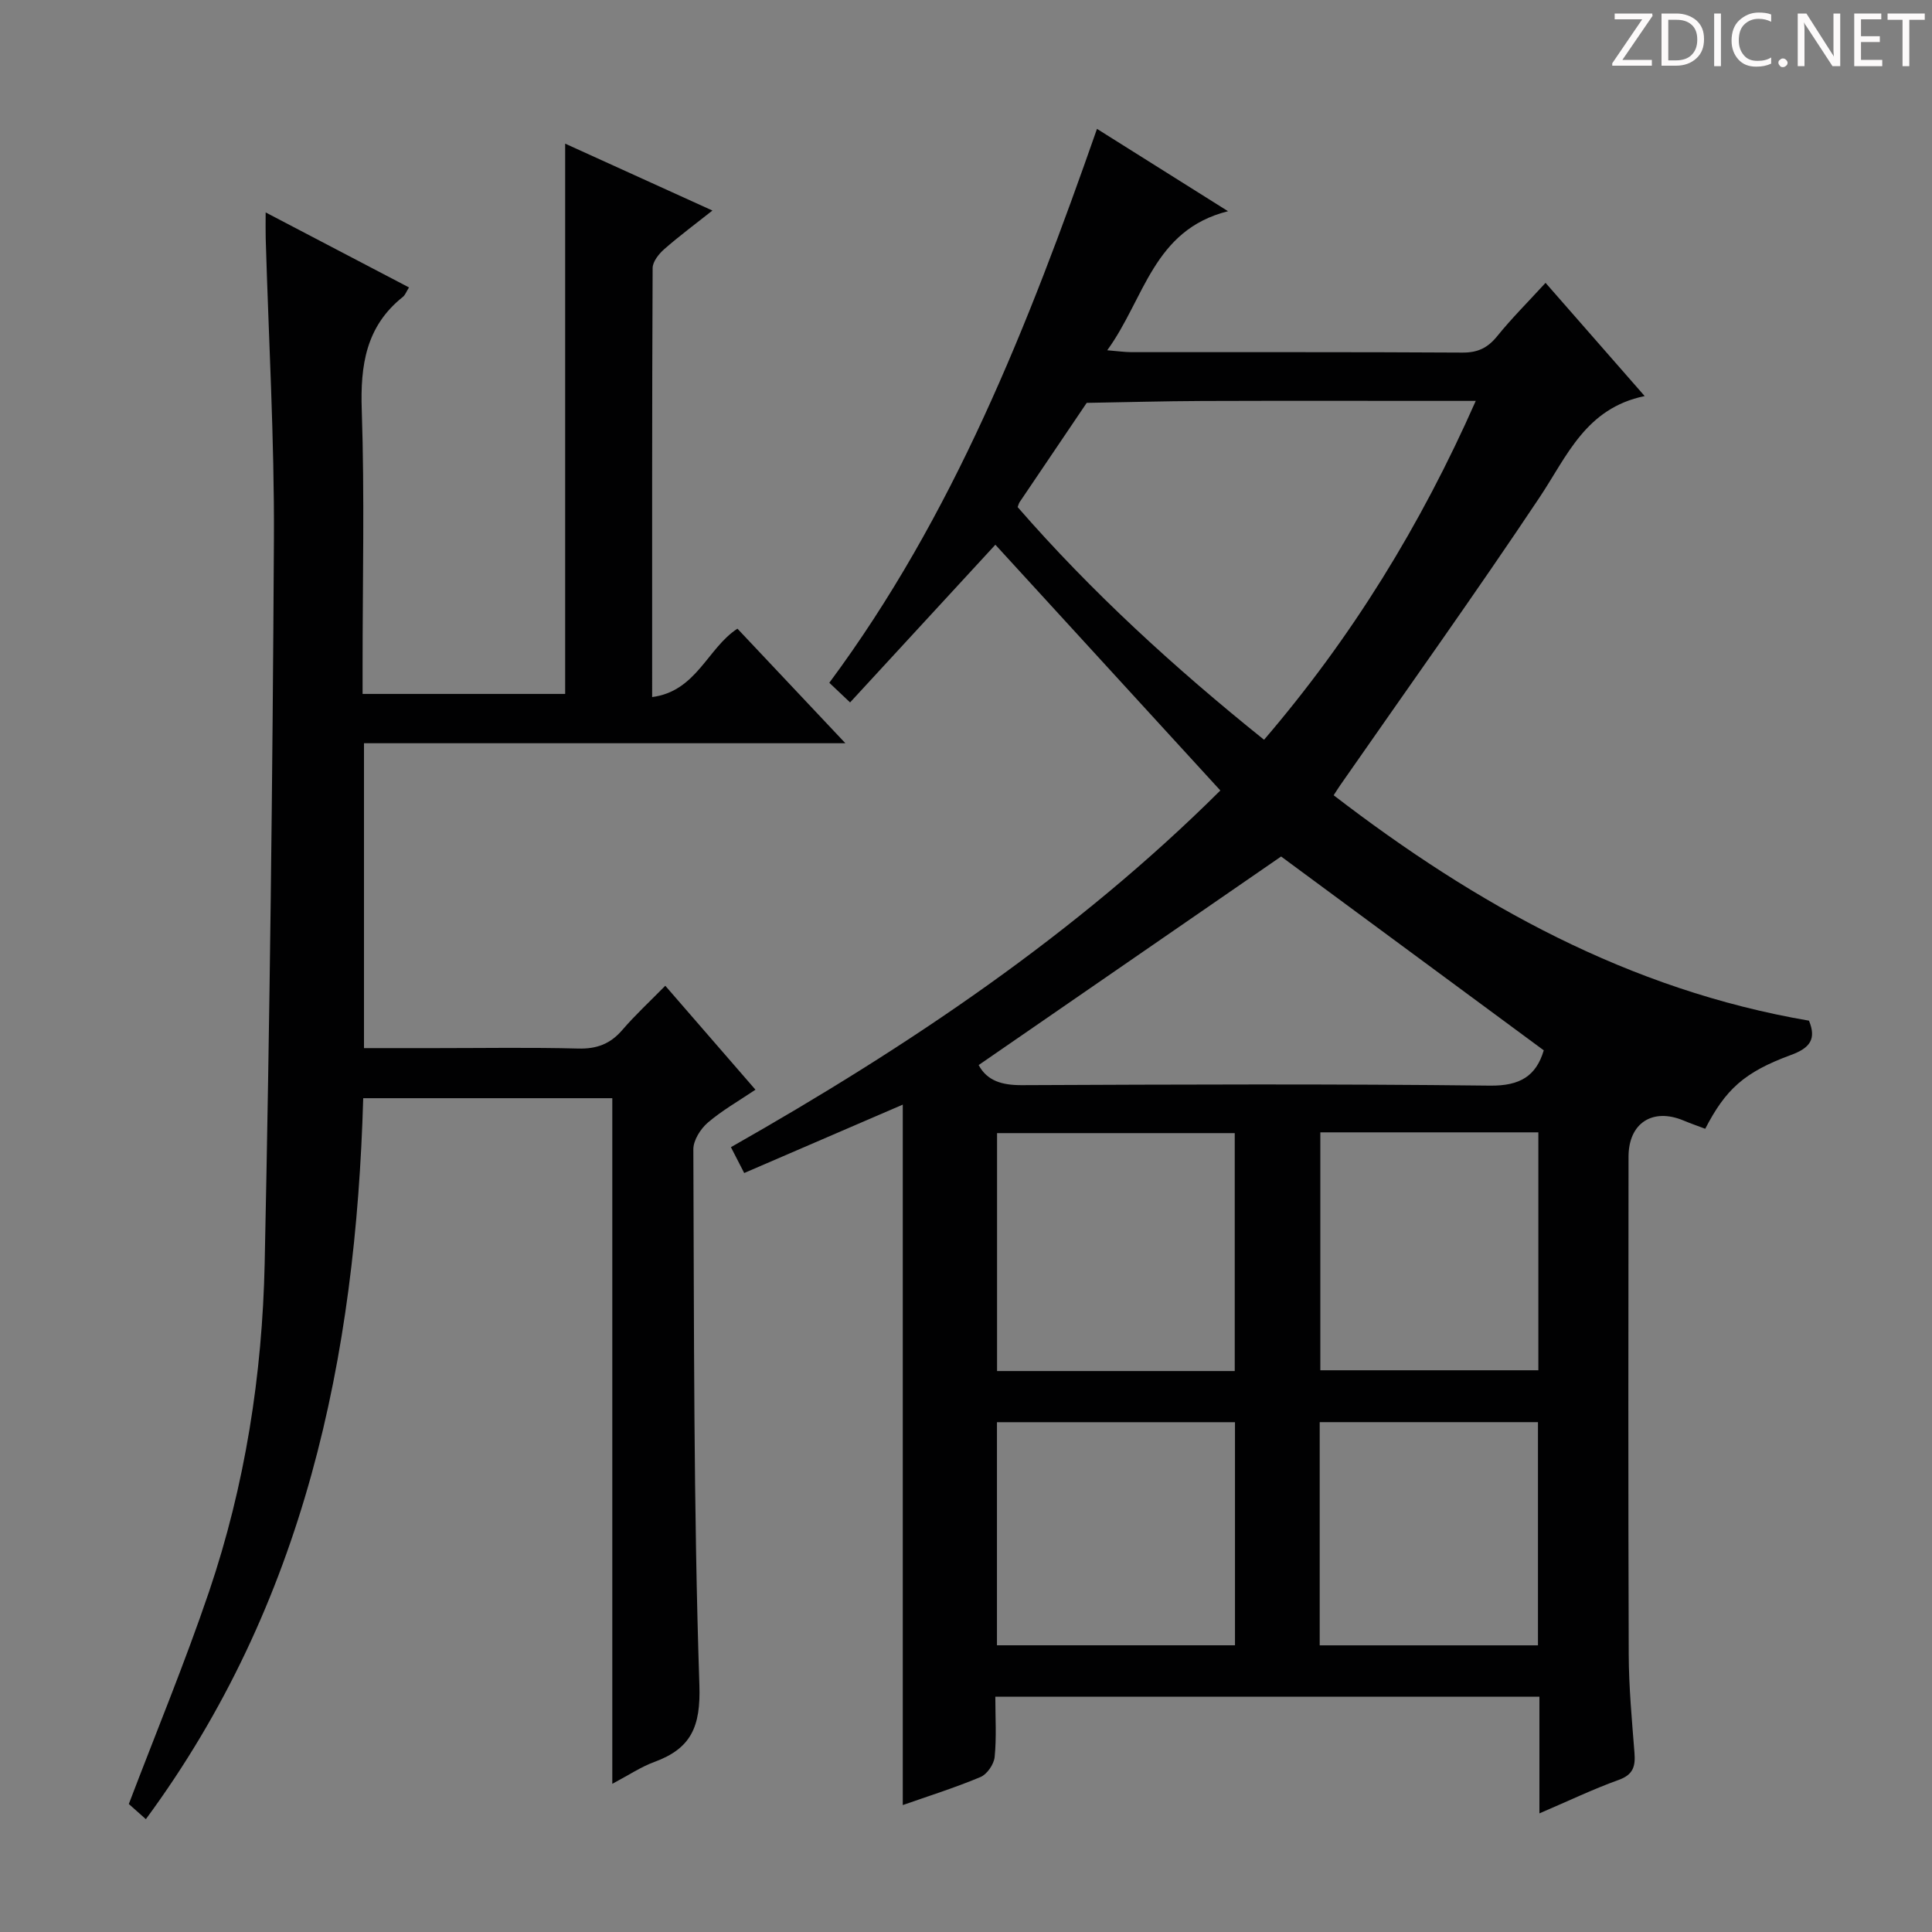 <svg enable-background="new 0 0 400 400" viewBox="0 0 400 400" xmlns="http://www.w3.org/2000/svg"><rect x="0" y="0" width="400" height="400" fill="#808080" stroke="none"/><g fill="#fcfafa"><path d="m342.2 3.2-6.3 9.2h6.1v1.2h-8.2v-.5l6.2-9.1h-5.7v-1.2h7.8v.4z"/><path d="m344 13.7v-10.9h3.1c1.6 0 3 .5 4.1 1.4 1.1 1 1.6 2.2 1.6 3.9s-.5 3-1.6 4-2.5 1.5-4.2 1.5h-3zm1.4-9.6v8.4h1.6c1.4 0 2.5-.4 3.2-1.1.8-.8 1.2-1.8 1.2-3.2s-.4-2.4-1.2-3.1-1.8-1-3.1-1z"/><path d="m356.3 2.8v10.9h-1.4v-10.9z"/><path d="m366.6 13.2c-.8.4-1.8.6-3 .6-1.6 0-2.8-.5-3.7-1.5s-1.4-2.3-1.4-3.9c0-1.7.5-3.2 1.6-4.2s2.4-1.6 4-1.6c1 0 1.9.1 2.6.4v1.5c-.8-.4-1.6-.6-2.6-.6-1.2 0-2.2.4-3 1.2s-1.1 1.9-1.1 3.3c0 1.3.4 2.3 1.1 3.1s1.6 1.1 2.8 1.1c1.1 0 2-.2 2.8-.7v1.3z"/><path d="m368.2 13c0-.3.1-.5.3-.6.2-.2.4-.3.6-.3.3 0 .5.1.7.3s.3.4.3.6-.1.5-.3.6c-.2.2-.4.3-.7.3s-.5-.1-.6-.3c-.2-.2-.3-.4-.3-.6z"/><path d="m381.1 13.7h-1.7l-5.5-8.4c-.2-.2-.3-.5-.4-.7 0 .2.1.8.1 1.5v7.6h-1.4v-10.9h1.8l5.3 8.3c.3.4.4.6.4.8 0-.3-.1-.8-.1-1.6v-7.5h1.4v10.9z"/><path d="m389.7 13.7h-5.8v-10.9h5.6v1.2h-4.2v3.5h3.9v1.2h-3.9v3.7h4.4z"/><path d="m398.4 4.1h-3.1v9.6h-1.4v-9.6h-3.1v-1.3h7.7v1.3z"/></g><path d="m318.72 375.44c0-8.64 0-16.25 0-24.15-37.62 0-74.85 0-112.65 0 0 4.26.27 8.41-.14 12.48-.15 1.51-1.57 3.58-2.94 4.15-5.35 2.24-10.9 3.98-16.08 5.8 0-48.2 0-96.33 0-145.02-10.74 4.63-21.62 9.32-32.83 14.16-.95-1.86-1.77-3.43-2.75-5.35 36.8-20.88 71.52-44.2 101.33-73.85-15.57-17.01-31.04-33.91-46.58-50.88-9.71 10.54-19.81 21.51-30.08 32.65-1.63-1.54-2.8-2.65-4.3-4.07 25.63-34.54 41.15-73.89 55.42-114.68 8.8 5.53 17.42 10.95 27.13 17.05-15.52 3.88-17.26 18.14-25.01 28.79 2.29.19 3.67.39 5.05.39 22.83.02 45.67-.05 68.5.09 3.18.02 5.22-.98 7.18-3.39 3.01-3.72 6.42-7.12 10.02-11.05 6.71 7.67 13.25 15.13 20.52 23.44-12.23 2.53-16.06 12.44-21.76 20.98-13.38 20.06-27.42 39.67-41.18 59.46-.38.54-.73 1.1-1.45 2.21 29.46 22.65 61.14 40.29 98.41 46.67 1.55 3.76.27 5.64-3.73 7.1-9.73 3.58-13.54 7.15-17.75 15.28-1.48-.56-3.02-1.09-4.52-1.72-6.4-2.66-11.36.55-11.36 7.51-.03 34.33-.08 68.66.04 103 .02 6.81.66 13.62 1.19 20.42.22 2.79-.26 4.53-3.29 5.61-5.26 1.89-10.33 4.33-16.39 6.92zm-13.18-292.44c-2.62 0-4.42 0-6.22 0-16.82 0-33.63-.04-50.45.02-7.96.03-15.92.26-23.88.39-4.65 6.87-9.3 13.75-13.94 20.63-.09.13-.12.31-.36.95 15.26 17.53 32.48 33.29 51.02 48.17 18.17-21.21 32.43-44.35 43.83-70.16zm-102.92 137.51c1.76 3.28 4.84 4.17 8.9 4.16 32.32-.14 64.65-.28 96.96.1 6.26.07 9.56-2.01 11.14-7.31-18.5-13.65-36.91-27.24-54.38-40.13-20.81 14.35-41.58 28.67-62.62 43.18zm53.02 63.35c0-16.69 0-32.92 0-49.26-16.64 0-32.98 0-49.21 0v49.26zm.05 10.59c-16.84 0-33.08 0-49.28 0v46.19h49.28c0-15.53 0-30.76 0-46.19zm17.67-60.01v49.26h45.14c0-16.54 0-32.77 0-49.26-15.09 0-29.86 0-45.14 0zm-.13 106.21h45.19c0-15.62 0-30.96 0-46.21-15.28 0-30.16 0-45.19 0z" fill="#010102"/><path d="m30.2 376.64c-1.57-1.4-2.78-2.47-3.53-3.14 5.67-14.89 11.62-29.26 16.61-43.96 7.46-22.01 11.03-44.89 11.52-68.04 1.05-49.94 1.64-99.89 1.91-149.84.11-20.78-1.1-41.57-1.7-62.35-.04-1.49-.01-2.97-.01-5.33 10.22 5.35 19.85 10.39 29.68 15.53-.56.88-.79 1.57-1.26 1.95-7.67 6.1-8.84 14.18-8.52 23.48.59 17.64.17 35.32.17 52.99v5.74h41.94c0-37.91 0-75.77 0-113.93 9.76 4.43 19.83 9.01 30.49 13.85-3.58 2.84-6.9 5.29-9.98 8-1.12.98-2.4 2.59-2.4 3.92-.14 29.31-.1 58.62-.1 88.81 9.19-1.2 11.47-10.16 17.66-14.16 7.16 7.61 14.34 15.22 22.35 23.72-33.82 0-66.61 0-99.67 0v63.12h14.86c9.83 0 19.67-.17 29.49.09 3.83.1 6.63-.94 9.12-3.83 2.68-3.12 5.73-5.93 8.91-9.17 6.35 7.32 12.32 14.2 18.67 21.52-3.47 2.34-6.92 4.29-9.87 6.82-1.51 1.3-3 3.66-2.99 5.53.16 36.97.03 73.96 1.25 110.9.29 8.68-1.72 13.14-9.34 15.94-2.75 1.01-5.26 2.7-8.69 4.52 0-47.66 0-94.65 0-141.95-17.43 0-34.17 0-51.57 0-1.54 53.6-12.1 104.61-45 149.27z" fill="#010102"/></svg>